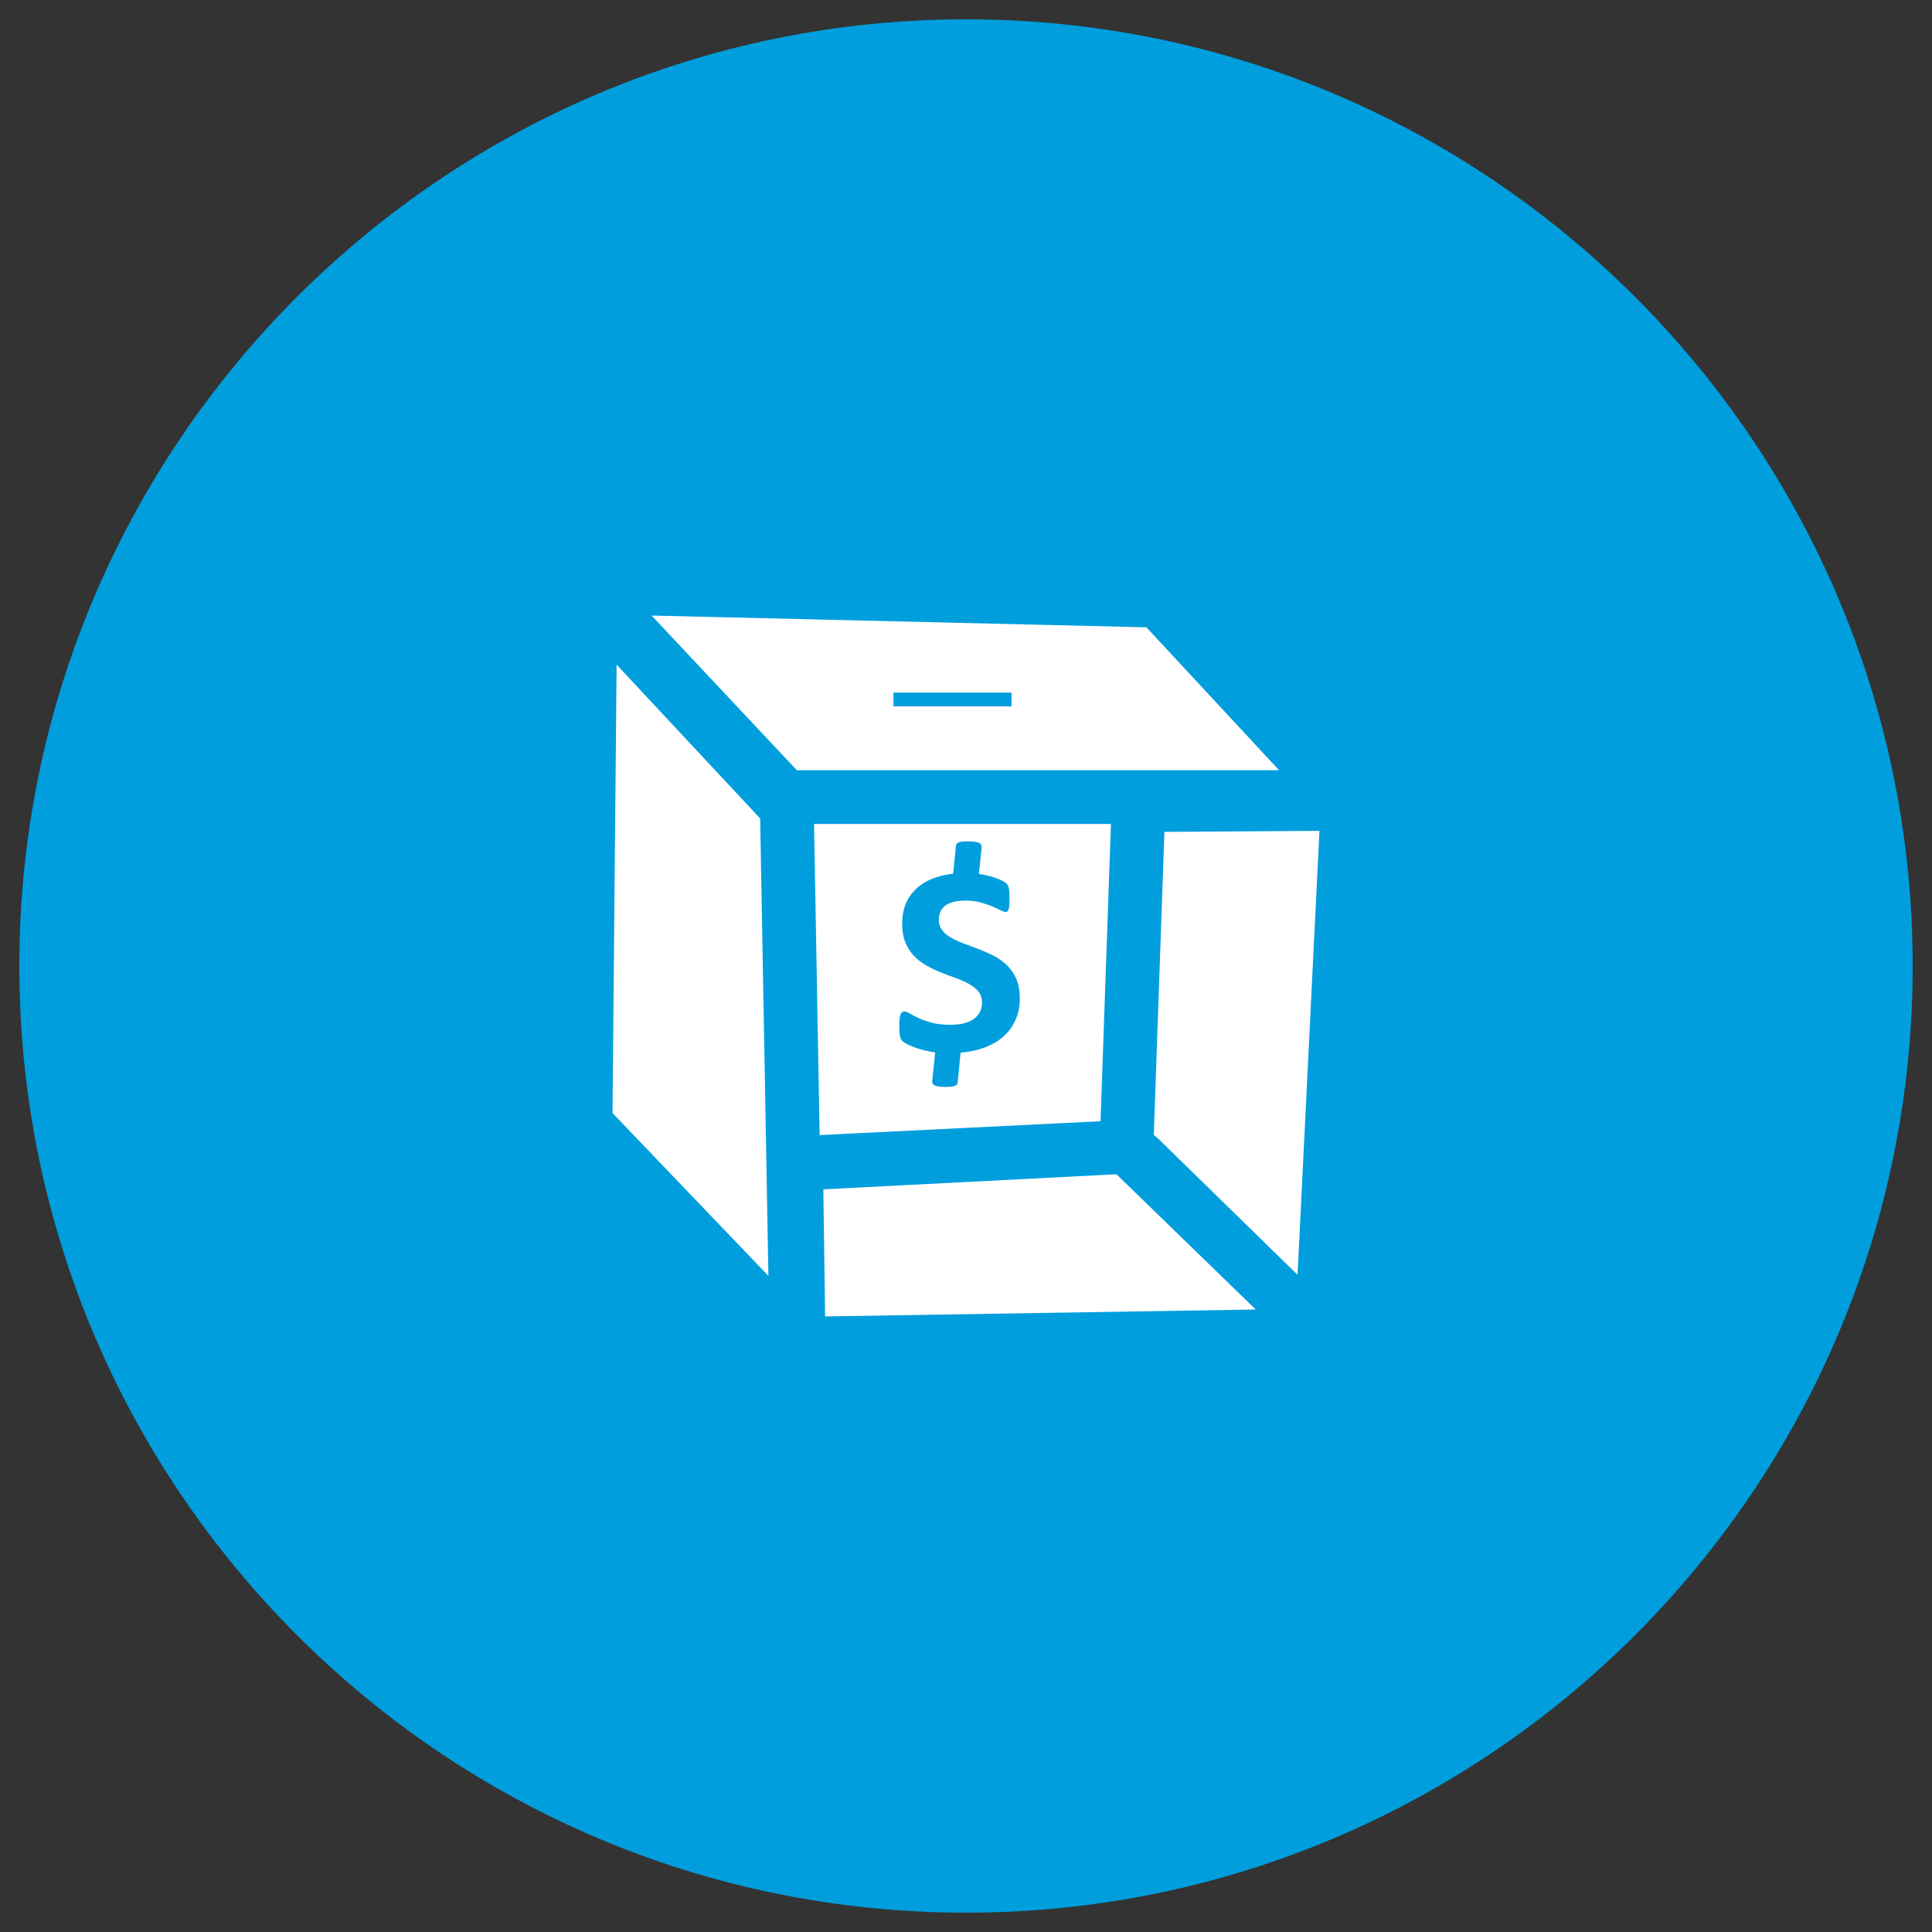 <?xml version="1.0" encoding="utf-8"?>
<!-- Generator: Adobe Illustrator 16.0.0, SVG Export Plug-In . SVG Version: 6.00 Build 0)  -->
<!DOCTYPE svg PUBLIC "-//W3C//DTD SVG 1.1//EN" "http://www.w3.org/Graphics/SVG/1.1/DTD/svg11.dtd">
<svg version="1.1" id="Layer_1" xmlns="http://www.w3.org/2000/svg" xmlns:xlink="http://www.w3.org/1999/xlink" x="0px" y="0px"
	 width="100px" height="100px" viewBox="0 0 100 100" enable-background="new 0 0 100 100" xml:space="preserve">
<rect x="0" y="0" width="100" height="100" fill="#333333" stroke="none"/>
<g>
	<path fill="#009EDD" d="M50,99C22.981,99,1,77.02,1,50C1,22.981,22.981,1,50,1c27.02,0,49,21.981,49,49C99,77.02,77.02,99,50,99z"
		/>
</g>
<g>
	<g>
		<path fill="#FFFFFF" d="M57.502,42.648l-0.539,15.387l-14.54,0.717l-0.288-16.104H57.502z M59.338,32.47l6.867,7.397h-24.96
			l-7.518-8.006L59.338,32.47z M39.773,66.041l-8.07-8.43l0.212-23.209l7.431,7.962L39.773,66.041z M64.996,67.779l-22.289,0.359
			l-0.091-6.578l15.171-0.781L64.996,67.779z M59.949,58.938l-0.229-0.195l0.549-15.685l8.026-0.053l-1.134,22.979L59.949,58.938z"
			/>
		<path fill="#FFFFFF" d="M43.46,36.308h12.503c0.217,0,0.393-0.175,0.393-0.391c0-0.217-0.176-0.39-0.393-0.39H43.46
			c-0.217,0-0.392,0.173-0.392,0.39C43.068,36.133,43.243,36.308,43.46,36.308z"/>
		<path fill="#FFFFFF" d="M49.979,56.076c2.458,0,4.46-2,4.46-4.459c0-2.46-2.002-4.46-4.46-4.46c-2.458,0-4.459,2-4.459,4.46
			C45.521,54.076,47.521,56.076,49.979,56.076z M48.652,52.867c0.004-0.053,0.013-0.094,0.024-0.123
			c0.013-0.028,0.027-0.047,0.044-0.059c0.019-0.011,0.039-0.017,0.063-0.017c0.03,0,0.075,0.019,0.133,0.056
			c0.061,0.034,0.137,0.073,0.229,0.116c0.093,0.043,0.206,0.081,0.336,0.117c0.133,0.035,0.287,0.054,0.466,0.054
			c0.277,0,0.483-0.052,0.62-0.154c0.134-0.104,0.203-0.24,0.203-0.412c0-0.112-0.031-0.207-0.088-0.281
			c-0.06-0.072-0.136-0.137-0.233-0.191c-0.099-0.058-0.206-0.105-0.329-0.149c-0.121-0.044-0.247-0.091-0.375-0.142
			s-0.254-0.106-0.375-0.176c-0.123-0.064-0.232-0.146-0.33-0.244c-0.098-0.099-0.175-0.216-0.232-0.354
			c-0.06-0.138-0.087-0.306-0.087-0.502c0-0.179,0.029-0.34,0.088-0.486s0.146-0.274,0.258-0.383
			c0.111-0.109,0.248-0.198,0.41-0.266c0.163-0.067,0.347-0.112,0.553-0.136l0.071-0.716c0.003-0.02,0.008-0.036,0.017-0.048
			c0.008-0.013,0.022-0.024,0.047-0.035c0.021-0.012,0.051-0.02,0.09-0.023c0.037-0.005,0.088-0.008,0.149-0.008
			c0.074,0,0.135,0.004,0.184,0.012c0.048,0.006,0.086,0.016,0.11,0.03c0.027,0.012,0.045,0.029,0.052,0.051
			c0.006,0.021,0.01,0.044,0.01,0.071l-0.069,0.672c0.064,0.01,0.136,0.022,0.209,0.039c0.074,0.017,0.144,0.037,0.207,0.06
			c0.063,0.022,0.121,0.046,0.174,0.07s0.088,0.048,0.109,0.068c0.02,0.02,0.033,0.041,0.045,0.061
			c0.01,0.021,0.021,0.045,0.024,0.074c0.007,0.029,0.01,0.065,0.013,0.107c0.002,0.041,0.006,0.089,0.006,0.144
			c0,0.073-0.004,0.134-0.008,0.183c-0.003,0.047-0.009,0.082-0.021,0.107c-0.006,0.025-0.018,0.042-0.03,0.051
			c-0.013,0.008-0.026,0.012-0.041,0.012c-0.032,0-0.078-0.016-0.136-0.045c-0.061-0.032-0.133-0.064-0.219-0.101
			c-0.088-0.036-0.188-0.069-0.301-0.101c-0.113-0.03-0.237-0.045-0.371-0.045c-0.123,0-0.23,0.012-0.317,0.035
			c-0.088,0.023-0.158,0.058-0.214,0.1c-0.054,0.042-0.095,0.094-0.121,0.152c-0.024,0.06-0.039,0.125-0.039,0.195
			c0,0.112,0.03,0.206,0.09,0.282c0.058,0.075,0.138,0.141,0.236,0.194c0.099,0.056,0.21,0.104,0.334,0.149
			c0.125,0.045,0.25,0.094,0.38,0.144c0.13,0.051,0.258,0.106,0.383,0.174c0.124,0.063,0.234,0.146,0.333,0.24
			c0.097,0.097,0.175,0.213,0.233,0.349c0.06,0.139,0.088,0.303,0.088,0.494c0,0.203-0.035,0.389-0.108,0.552
			c-0.071,0.162-0.175,0.306-0.306,0.423c-0.135,0.118-0.295,0.215-0.48,0.284c-0.188,0.072-0.396,0.117-0.624,0.136l-0.074,0.762
			c-0.003,0.02-0.008,0.035-0.016,0.051c-0.01,0.014-0.024,0.025-0.047,0.035s-0.053,0.018-0.092,0.023
			c-0.039,0.004-0.09,0.008-0.148,0.008c-0.075,0-0.138-0.002-0.183-0.01c-0.048-0.009-0.082-0.019-0.109-0.031
			c-0.025-0.014-0.043-0.029-0.052-0.051c-0.007-0.021-0.011-0.046-0.006-0.072l0.075-0.721c-0.102-0.017-0.197-0.033-0.289-0.056
			c-0.09-0.022-0.171-0.047-0.245-0.076c-0.072-0.026-0.136-0.056-0.189-0.084c-0.053-0.026-0.095-0.055-0.121-0.082
			c-0.026-0.026-0.046-0.067-0.059-0.12c-0.012-0.055-0.017-0.134-0.017-0.236C48.646,52.984,48.647,52.918,48.652,52.867z"/>
	</g>
	<path fill="#009EDD" d="M46.561,52.75c0.007-0.105,0.024-0.188,0.048-0.246c0.025-0.059,0.056-0.096,0.089-0.117
		c0.037-0.02,0.079-0.033,0.129-0.033c0.06,0,0.15,0.037,0.269,0.111c0.12,0.07,0.274,0.148,0.459,0.236
		c0.188,0.086,0.417,0.162,0.677,0.236c0.269,0.069,0.581,0.106,0.94,0.106c0.561,0,0.975-0.104,1.249-0.313
		c0.269-0.211,0.41-0.483,0.41-0.83c0-0.229-0.063-0.416-0.175-0.565c-0.121-0.146-0.275-0.278-0.473-0.39
		c-0.199-0.114-0.416-0.213-0.665-0.303c-0.244-0.086-0.499-0.184-0.756-0.283c-0.258-0.102-0.512-0.219-0.757-0.354
		c-0.247-0.132-0.469-0.298-0.665-0.495c-0.197-0.197-0.354-0.433-0.469-0.713c-0.121-0.279-0.176-0.618-0.176-1.015
		c0-0.36,0.061-0.685,0.179-0.979c0.117-0.294,0.294-0.553,0.52-0.772c0.223-0.22,0.499-0.398,0.826-0.535
		c0.329-0.137,0.699-0.228,1.113-0.274l0.146-1.442c0.005-0.039,0.015-0.074,0.032-0.098c0.017-0.025,0.046-0.05,0.095-0.071
		c0.042-0.022,0.104-0.038,0.183-0.047c0.073-0.01,0.175-0.016,0.3-0.016c0.15,0,0.272,0.008,0.37,0.023
		c0.096,0.013,0.174,0.032,0.225,0.061c0.053,0.024,0.09,0.062,0.104,0.104c0.012,0.044,0.021,0.089,0.021,0.145l-0.144,1.354
		c0.133,0.021,0.274,0.045,0.422,0.078c0.147,0.034,0.289,0.074,0.42,0.122c0.127,0.044,0.242,0.091,0.349,0.141
		c0.104,0.049,0.178,0.097,0.221,0.137c0.039,0.04,0.068,0.084,0.094,0.124c0.018,0.039,0.039,0.089,0.048,0.148
		c0.017,0.059,0.021,0.133,0.026,0.217c0.004,0.084,0.01,0.179,0.01,0.288c0,0.149-0.006,0.27-0.014,0.37
		c-0.006,0.095-0.018,0.165-0.042,0.216c-0.013,0.05-0.038,0.084-0.063,0.102c-0.023,0.017-0.053,0.024-0.082,0.024
		c-0.064,0-0.158-0.031-0.275-0.092c-0.117-0.064-0.264-0.13-0.439-0.202c-0.175-0.074-0.378-0.139-0.604-0.202
		c-0.229-0.062-0.479-0.092-0.748-0.092c-0.249,0-0.466,0.025-0.641,0.073c-0.178,0.047-0.319,0.114-0.431,0.198
		c-0.108,0.085-0.192,0.19-0.245,0.309c-0.049,0.12-0.079,0.252-0.079,0.394c0,0.226,0.062,0.415,0.182,0.568
		c0.115,0.153,0.279,0.284,0.477,0.393c0.198,0.112,0.424,0.213,0.674,0.303c0.252,0.092,0.505,0.188,0.768,0.288
		c0.261,0.102,0.521,0.217,0.771,0.35c0.248,0.129,0.473,0.294,0.671,0.485c0.196,0.195,0.354,0.43,0.474,0.704
		c0.117,0.278,0.176,0.606,0.176,0.995c0,0.41-0.073,0.782-0.221,1.113c-0.145,0.328-0.352,0.614-0.617,0.853
		c-0.27,0.241-0.592,0.432-0.969,0.573c-0.379,0.146-0.798,0.236-1.258,0.272l-0.15,1.537c-0.005,0.035-0.016,0.07-0.031,0.103
		c-0.02,0.026-0.049,0.05-0.095,0.069c-0.043,0.021-0.105,0.035-0.185,0.05c-0.079,0.01-0.181,0.015-0.299,0.015
		c-0.151,0-0.277-0.005-0.369-0.021c-0.097-0.017-0.166-0.035-0.221-0.062c-0.051-0.029-0.087-0.063-0.104-0.104
		c-0.015-0.044-0.021-0.091-0.012-0.146l0.152-1.455c-0.205-0.031-0.399-0.065-0.583-0.109c-0.182-0.047-0.346-0.096-0.495-0.153
		c-0.146-0.053-0.275-0.11-0.383-0.168c-0.105-0.056-0.191-0.11-0.244-0.168c-0.053-0.054-0.092-0.135-0.117-0.244
		c-0.024-0.106-0.035-0.269-0.035-0.478C46.545,52.99,46.55,52.854,46.561,52.75z"/>
	<rect x="46.246" y="35.851" fill="#009EDD" width="6.111" height="0.711"/>
</g>
</svg>
